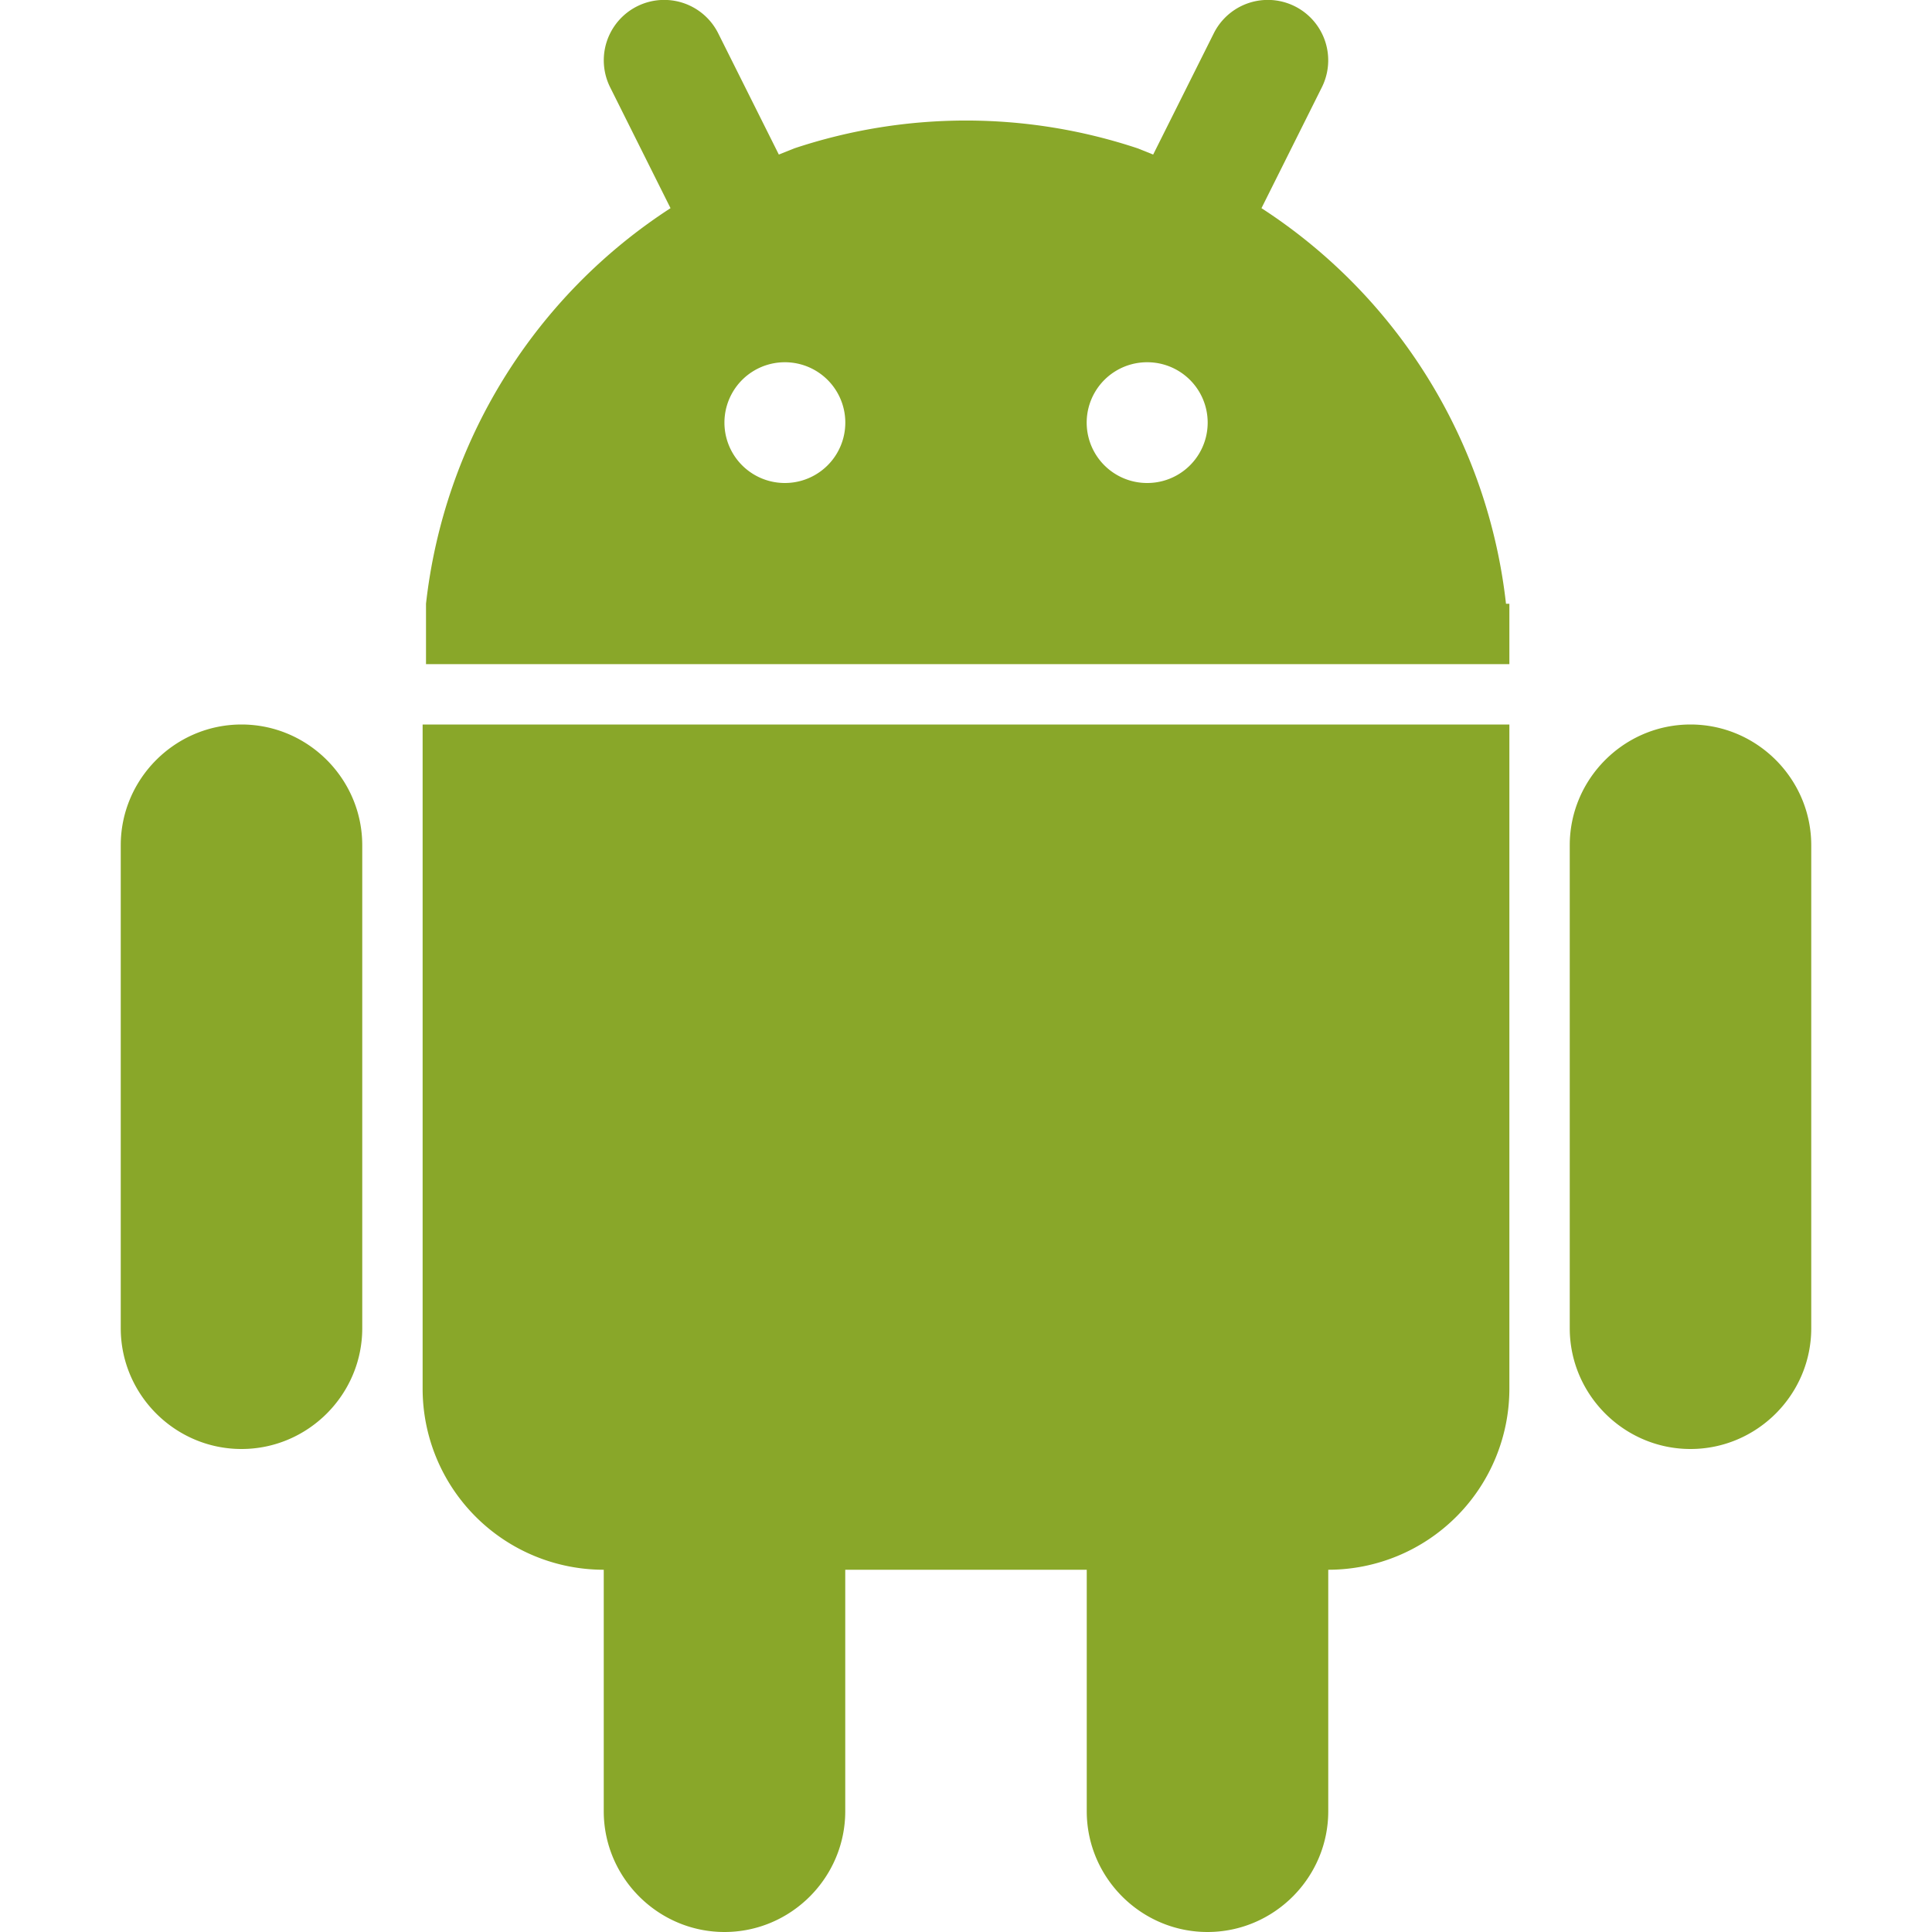 <svg xmlns="http://www.w3.org/2000/svg" width="16" height="16" viewBox="0 0 16 16"><path fill="#89a729" d="M14 6c-.55 0-1 .45-1 1v4c0 .55.45 1 1 1s1-.45 1-1V7c0-.55-.45-1-1-1zM2 6c-.55 0-1 .45-1 1v4c0 .55.45 1 1 1s1-.45 1-1V7c0-.55-.45-1-1-1zm1.5 5.5A1.5 1.5 0 0 0 5 13v2c0 .55.45 1 1 1s1-.45 1-1v-2h2v2c0 .55.45 1 1 1s1-.45 1-1v-2a1.5 1.5 0 0 0 1.5-1.5V6h-9v5.5zM12.472 5a4.5 4.5 0 0 0-2.025-3.276l.5-1.001a.5.5 0 0 0-.895-.447L9.55 1.28l-.13-.052a4.504 4.504 0 0 0-2.84 0l-.13.052L5.948.276a.5.5 0 0 0-.895.447l.5 1.001A4.499 4.499 0 0 0 3.528 5v.5H12.5V5h-.028zM6.5 4a.5.5 0 0 1-.001-1h.002A.5.5 0 0 1 6.5 4zm3 0a.5.5 0 0 1-.001-1h.003a.5.5 0 0 1-.001 1z"/></svg>